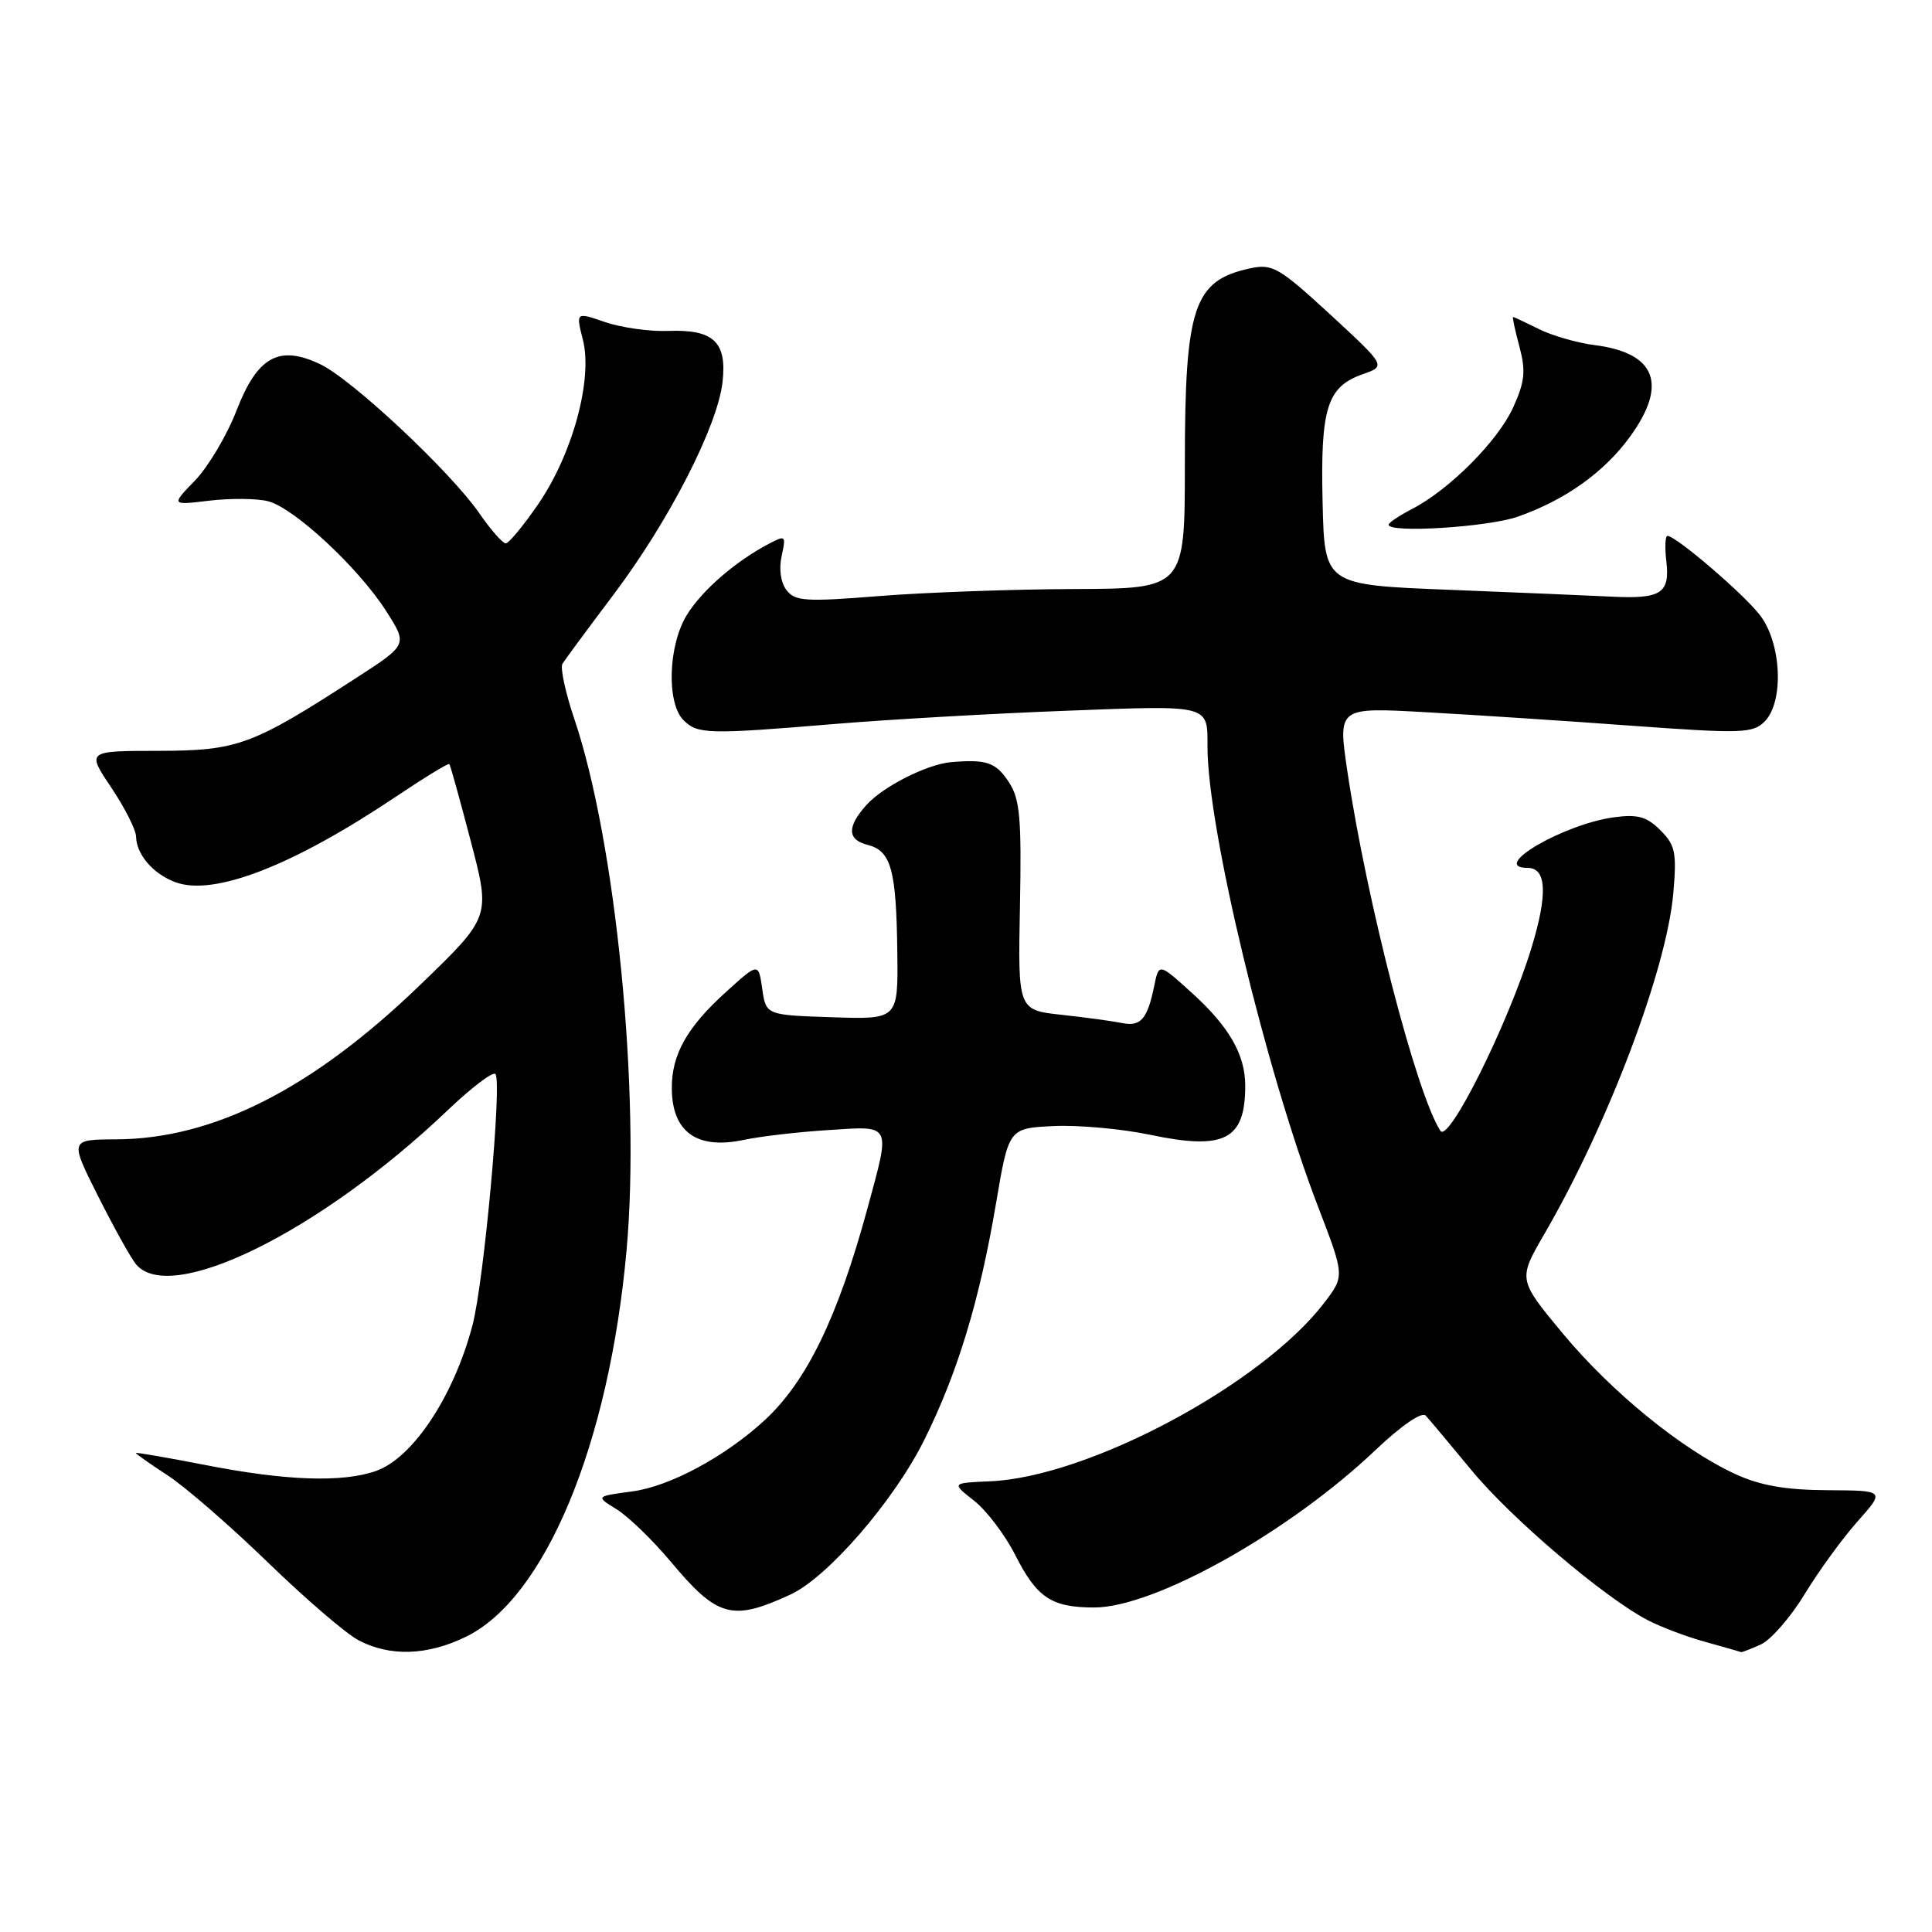 <?xml version="1.0" encoding="UTF-8" standalone="no"?>
<!DOCTYPE svg PUBLIC "-//W3C//DTD SVG 1.1//EN" "http://www.w3.org/Graphics/SVG/1.1/DTD/svg11.dtd" >
<svg xmlns="http://www.w3.org/2000/svg" xmlns:xlink="http://www.w3.org/1999/xlink" version="1.1" viewBox="0 0 256 256">
 <g >
 <path fill="currentColor"
d=" M 61.70 216.90 C 72.21 211.82 80.70 191.42 83.02 165.69 C 84.90 144.87 81.62 111.55 76.08 95.20 C 74.91 91.73 74.21 88.47 74.53 87.95 C 74.86 87.42 77.91 83.28 81.33 78.75 C 88.67 68.99 95.08 56.48 95.74 50.62 C 96.34 45.29 94.55 43.62 88.49 43.85 C 86.06 43.94 82.32 43.41 80.18 42.68 C 76.30 41.34 76.30 41.34 77.24 45.04 C 78.56 50.26 75.88 60.13 71.35 66.75 C 69.37 69.64 67.42 72.00 67.01 72.00 C 66.61 72.00 65.02 70.20 63.50 67.99 C 59.67 62.47 46.66 50.28 42.45 48.27 C 36.96 45.65 34.11 47.23 31.32 54.45 C 30.05 57.72 27.58 61.86 25.84 63.67 C 22.66 66.95 22.66 66.95 27.75 66.34 C 30.54 66.01 34.03 66.04 35.50 66.41 C 38.94 67.27 47.50 75.22 51.16 80.96 C 54.02 85.42 54.02 85.42 47.26 89.79 C 33.39 98.78 31.51 99.47 20.99 99.49 C 11.48 99.50 11.48 99.50 14.74 104.35 C 16.53 107.02 18.01 109.94 18.03 110.85 C 18.08 113.22 20.26 115.77 23.20 116.88 C 28.27 118.81 38.74 114.76 52.42 105.59 C 56.21 103.05 59.41 101.09 59.54 101.24 C 59.67 101.38 60.95 106.00 62.39 111.50 C 65.01 121.50 65.01 121.50 55.68 130.50 C 41.42 144.27 28.31 150.92 15.37 150.97 C 9.23 151.00 9.23 151.00 13.01 158.52 C 15.09 162.65 17.34 166.70 18.02 167.52 C 22.57 173.00 42.42 163.20 59.26 147.17 C 62.42 144.15 65.30 141.96 65.64 142.31 C 66.56 143.22 64.13 169.82 62.61 175.59 C 60.12 185.03 54.69 193.22 49.79 194.92 C 45.36 196.47 37.86 196.21 27.25 194.13 C 22.16 193.14 18.00 192.42 18.00 192.53 C 18.00 192.64 19.91 193.99 22.25 195.52 C 24.59 197.05 30.55 202.23 35.50 207.03 C 40.45 211.83 45.85 216.47 47.50 217.34 C 51.65 219.53 56.59 219.38 61.70 216.90 Z  M 233.32 217.90 C 234.65 217.29 237.26 214.30 239.12 211.24 C 240.98 208.18 244.14 203.84 246.14 201.59 C 249.78 197.50 249.78 197.50 242.14 197.46 C 236.61 197.43 233.26 196.84 230.00 195.35 C 222.91 192.10 213.57 184.50 207.09 176.71 C 201.14 169.54 201.14 169.54 204.63 163.52 C 213.08 148.97 220.83 128.48 221.72 118.38 C 222.19 112.96 221.99 111.99 220.01 110.01 C 218.21 108.21 217.00 107.87 213.90 108.29 C 207.17 109.19 197.25 115.00 202.43 115.00 C 204.93 115.00 205.10 118.47 202.93 125.59 C 199.86 135.63 191.95 151.53 190.86 149.84 C 187.69 144.97 181.09 119.43 178.52 102.11 C 177.28 93.72 177.28 93.72 188.89 94.37 C 195.28 94.72 207.61 95.53 216.31 96.17 C 230.76 97.22 232.25 97.17 233.81 95.62 C 236.42 93.01 236.07 85.18 233.18 81.48 C 230.96 78.62 222.09 71.03 220.95 71.01 C 220.65 71.00 220.58 72.52 220.80 74.38 C 221.29 78.61 220.11 79.38 213.60 79.06 C 210.79 78.92 201.07 78.51 192.00 78.15 C 175.50 77.50 175.50 77.50 175.25 66.50 C 174.96 54.04 175.84 51.25 180.58 49.58 C 183.66 48.50 183.66 48.50 176.27 41.68 C 169.49 35.44 168.60 34.93 165.69 35.55 C 158.15 37.16 157.00 40.61 157.00 61.47 C 157.00 78.00 157.00 78.00 142.25 78.05 C 134.14 78.08 122.55 78.50 116.50 78.98 C 106.78 79.76 105.35 79.67 104.22 78.20 C 103.45 77.20 103.19 75.39 103.57 73.68 C 104.17 70.94 104.10 70.88 101.85 72.07 C 97.40 74.42 93.03 78.22 91.02 81.47 C 88.54 85.48 88.29 93.15 90.57 95.43 C 92.43 97.29 93.80 97.33 110.60 95.93 C 117.70 95.34 131.48 94.55 141.24 94.18 C 160.46 93.44 160.00 93.33 160.00 98.96 C 160.00 109.71 167.73 141.87 174.61 159.79 C 178.18 169.07 178.18 169.07 175.49 172.60 C 167.22 183.44 144.23 195.73 131.18 196.28 C 126.07 196.50 126.07 196.50 129.07 198.85 C 130.72 200.14 133.18 203.39 134.53 206.06 C 137.40 211.72 139.33 213.00 145.00 213.00 C 152.98 213.00 170.83 203.01 182.27 192.13 C 185.70 188.88 188.40 187.03 188.91 187.57 C 189.39 188.08 192.11 191.34 194.97 194.80 C 200.23 201.18 212.58 211.69 218.35 214.69 C 220.08 215.59 223.53 216.89 226.00 217.57 C 228.47 218.26 230.59 218.86 230.70 218.91 C 230.81 218.96 231.99 218.50 233.32 217.90 Z  M 104.75 211.28 C 109.67 209.00 118.39 198.94 122.41 190.92 C 126.86 182.00 129.78 172.43 131.97 159.50 C 133.66 149.50 133.66 149.50 139.58 149.21 C 142.84 149.05 148.61 149.57 152.42 150.37 C 162.27 152.44 165.00 151.03 165.00 143.87 C 165.00 139.73 162.85 136.00 157.84 131.48 C 153.56 127.61 153.56 127.61 152.94 130.64 C 152.04 135.04 151.15 136.06 148.69 135.56 C 147.48 135.31 143.89 134.82 140.69 134.47 C 134.88 133.84 134.88 133.84 135.15 120.06 C 135.37 108.38 135.15 105.88 133.68 103.64 C 131.96 101.01 130.74 100.59 126.01 100.99 C 122.86 101.26 117.01 104.22 114.83 106.64 C 112.21 109.55 112.25 111.26 114.96 111.95 C 118.09 112.74 118.77 115.23 118.90 126.29 C 119.00 135.08 119.00 135.08 110.25 134.79 C 101.50 134.50 101.50 134.50 101.00 131.02 C 100.50 127.54 100.50 127.54 96.19 131.45 C 91.04 136.10 88.99 139.74 89.02 144.20 C 89.04 150.00 92.34 152.36 98.56 151.04 C 100.73 150.58 105.76 149.99 109.75 149.74 C 118.23 149.19 118.02 148.78 114.97 160.02 C 111.05 174.47 106.91 183.01 101.36 188.15 C 96.13 192.99 88.76 196.96 83.78 197.62 C 78.91 198.27 78.91 198.27 81.71 199.99 C 83.24 200.93 86.47 204.06 88.88 206.93 C 95.07 214.33 97.00 214.86 104.75 211.28 Z  M 201.12 68.46 C 207.43 66.24 212.58 62.57 216.01 57.83 C 221.02 50.91 219.41 46.76 211.31 45.73 C 209.01 45.44 205.67 44.48 203.91 43.60 C 202.14 42.72 200.60 42.00 200.49 42.00 C 200.37 42.00 200.75 43.77 201.33 45.92 C 202.19 49.16 202.05 50.57 200.52 53.95 C 198.52 58.39 192.08 64.87 187.11 67.44 C 185.40 68.33 184.00 69.26 184.00 69.53 C 184.00 70.67 197.16 69.85 201.12 68.46 Z "/>
</g>
</svg>